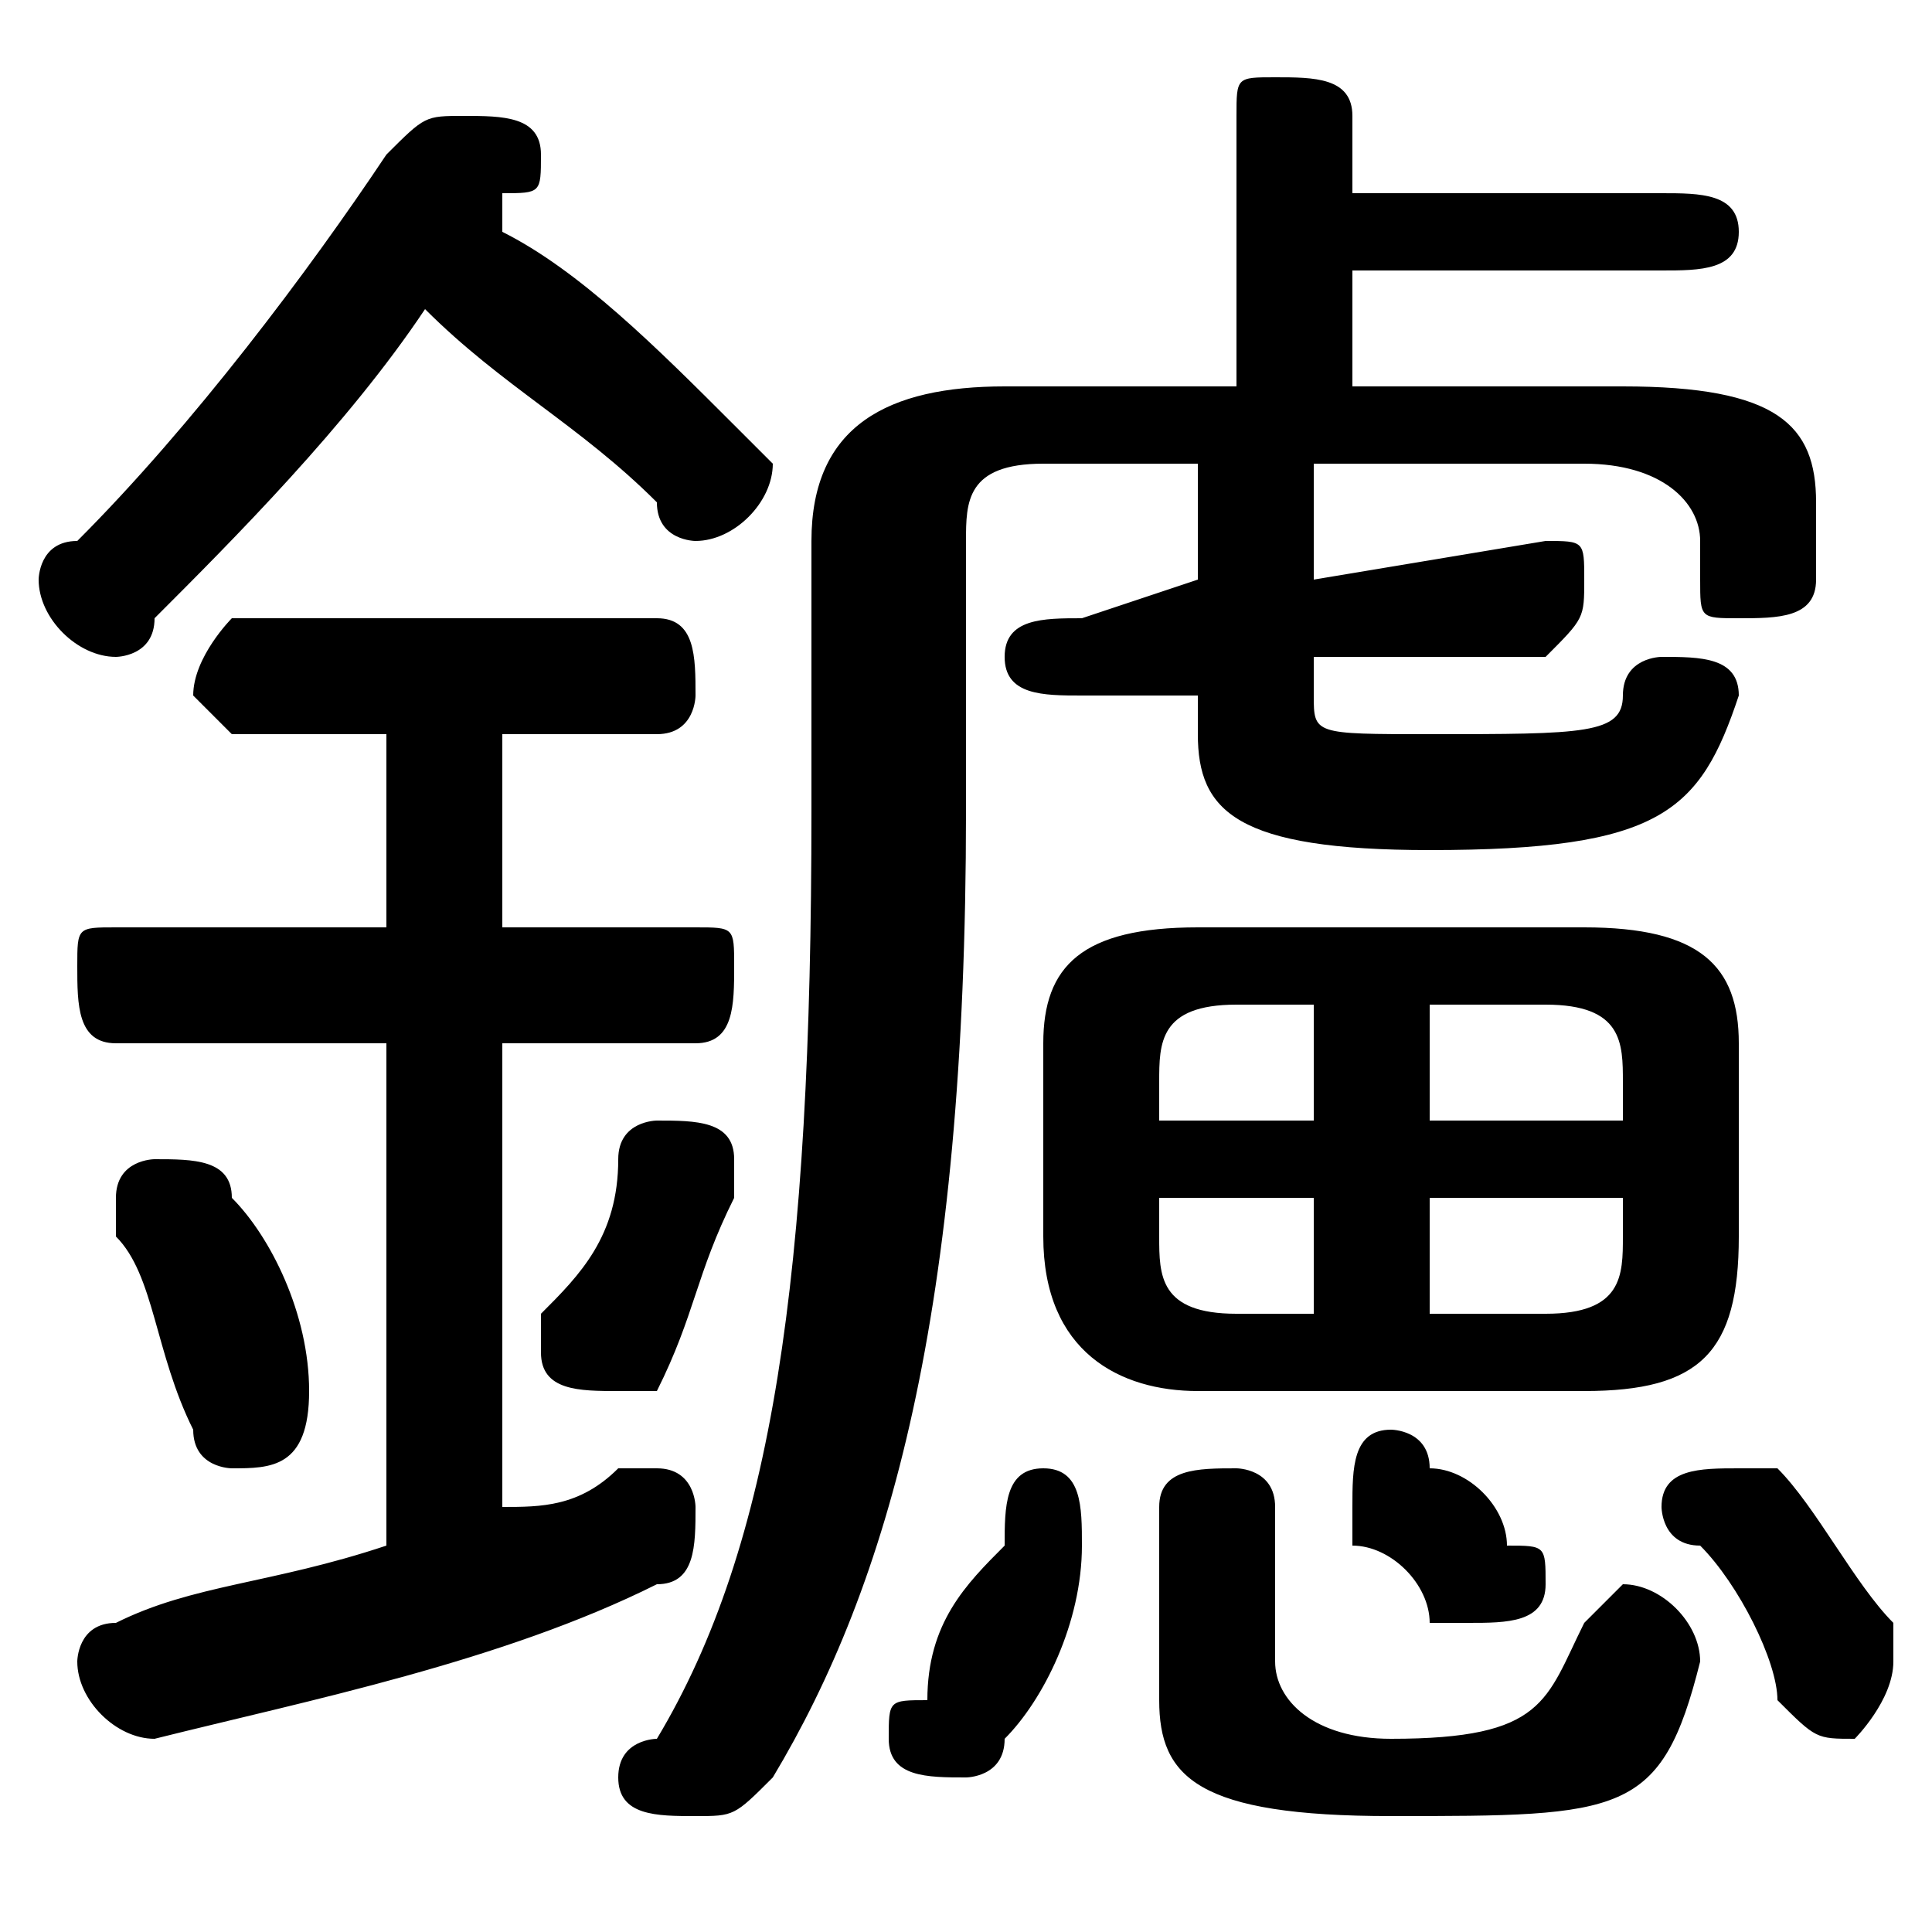<svg xmlns="http://www.w3.org/2000/svg" viewBox="0 -44.0 50.0 50.0">
    <rect x="0" y="-44.0" width="50.0" height="50.0" fill="#808080" stroke="none"/>
    <g transform="scale(1, -1)">
        <!-- ボディの枠 -->
        <rect x="0" y="-6.0" width="50.0" height="50.0"
            stroke="white" fill="white"/>
        <!-- グリフ座標系の原点 -->
        <circle cx="0" cy="0" r="5" fill="white"/>
        <!-- グリフのアウトライン -->
        <g style="fill:black;stroke:#000000;stroke-width:0;stroke-linecap:round;stroke-linejoin:round;">
        <path d="M 31.0 32.0 L 31.0 29.0 L 28.0 28.0 C 27.0 28.0 26.0 28.0 26.0 27.0 C 26.0 26.0 27.0 26.0 28.0 26.0 L 31.0 26.0 L 31.0 25.0 C 31.0 23.0 32.0 22.0 37.0 22.0 C 43.0 22.0 44.0 23.0 45.0 26.0 C 45.0 27.0 44.0 27.0 43.0 27.0 C 43.0 27.0 42.0 27.0 42.0 26.0 C 42.0 25.0 41.0 25.0 37.0 25.0 C 34.0 25.0 34.0 25.0 34.0 26.0 L 34.0 27.0 L 40.0 27.0 C 41.0 28.0 41.0 28.0 41.0 29.0 C 41.0 30.0 41.0 30.0 40.0 30.0 L 34.0 29.0 L 34.0 32.0 L 41.0 32.0 C 43.0 32.0 44.0 31.0 44.0 30.0 L 44.0 29.0 C 44.0 28.0 44.0 28.0 45.0 28.0 C 46.0 28.0 47.0 28.0 47.0 29.0 L 47.0 31.0 C 47.0 33.0 46.0 34.0 42.0 34.0 L 35.0 34.0 L 35.0 37.0 L 43.0 37.0 C 44.0 37.0 45.0 37.0 45.0 38.0 C 45.0 39.0 44.0 39.0 43.0 39.0 L 35.0 39.0 L 35.0 41.0 C 35.0 42.0 34.0 42.0 33.0 42.0 C 32.0 42.0 32.0 42.0 32.0 41.0 L 32.0 34.0 L 26.0 34.0 C 23.0 34.0 21.0 33.0 21.0 30.0 L 21.0 23.0 C 21.0 11.0 20.0 4.0 17.0 -1.0 C 17.0 -1.0 16.0 -1.0 16.0 -2.0 C 16.0 -3.0 17.0 -3.0 18.0 -3.0 C 19.0 -3.0 19.0 -3.0 20.0 -2.0 C 23.0 3.0 25.0 10.0 25.0 23.0 L 25.0 30.0 C 25.0 31.0 25.0 32.0 27.0 32.0 Z M 41.0 8.0 C 44.0 8.0 45.0 9.0 45.0 12.0 L 45.0 17.0 C 45.0 19.0 44.0 20.0 41.0 20.0 L 31.0 20.0 C 28.0 20.0 27.0 19.0 27.0 17.0 L 27.0 12.0 C 27.0 9.0 29.0 8.0 31.0 8.0 Z M 42.0 13.0 L 42.0 12.0 C 42.0 11.0 42.0 10.0 40.0 10.0 L 37.0 10.0 L 37.0 13.0 Z M 42.0 15.0 L 37.0 15.0 L 37.0 18.0 L 40.0 18.0 C 42.0 18.0 42.0 17.0 42.0 16.0 Z M 34.0 18.0 L 34.0 15.0 L 30.0 15.0 L 30.0 16.0 C 30.0 17.0 30.0 18.0 32.0 18.0 Z M 30.0 13.0 L 34.0 13.0 L 34.0 10.0 L 32.0 10.0 C 30.0 10.0 30.0 11.0 30.0 12.0 Z M 11.0 36.0 C 13.0 34.0 15.0 33.0 17.0 31.0 C 17.0 30.0 18.0 30.0 18.0 30.0 C 19.0 30.0 20.0 31.0 20.0 32.0 C 20.0 32.0 19.0 33.0 19.0 33.0 C 17.0 35.0 15.0 37.0 13.0 38.0 C 13.0 38.0 13.0 39.0 13.0 39.0 C 14.0 39.0 14.0 39.0 14.0 40.0 C 14.0 41.0 13.0 41.0 12.0 41.0 C 11.0 41.0 11.0 41.0 10.0 40.0 C 8.0 37.0 5.0 33.0 2.0 30.0 C 1.0 30.0 1.0 29.0 1.0 29.0 C 1.0 28.0 2.0 27.0 3.0 27.0 C 3.0 27.0 4.0 27.0 4.0 28.0 C 6.0 30.0 9.0 33.0 11.0 36.0 Z M 10.0 25.0 L 10.0 20.0 L 3.0 20.0 C 2.0 20.0 2.0 20.0 2.0 19.0 C 2.0 18.0 2.0 17.0 3.0 17.0 L 10.0 17.0 L 10.0 4.0 C 7.0 3.0 5.0 3.0 3.0 2.0 C 2.0 2.0 2.0 1.0 2.0 1.0 C 2.0 -0.0 3.0 -1.0 4.0 -1.0 C 8.0 -0.0 13.0 1.0 17.0 3.0 C 18.0 3.0 18.0 4.0 18.0 5.0 C 18.0 5.0 18.0 6.0 17.0 6.0 C 16.0 6.0 16.0 6.0 16.0 6.0 C 15.0 5.0 14.0 5.0 13.0 5.0 L 13.0 17.0 L 18.0 17.0 C 19.0 17.0 19.0 18.0 19.0 19.0 C 19.0 20.0 19.0 20.0 18.0 20.0 L 13.0 20.0 L 13.0 25.0 L 17.0 25.0 C 18.0 25.0 18.0 26.0 18.0 26.0 C 18.0 27.0 18.0 28.0 17.0 28.0 L 6.0 28.0 C 6.0 28.0 5.0 27.0 5.0 26.0 C 5.0 26.0 6.0 25.0 6.0 25.0 Z M 30.0 -0.0 C 30.0 -2.0 31.0 -3.0 36.0 -3.0 C 42.0 -3.0 43.0 -3.0 44.0 1.0 C 44.0 2.0 43.0 3.0 42.0 3.0 C 42.0 3.0 41.0 2.0 41.0 2.0 C 40.0 -0.0 40.0 -1.0 36.0 -1.0 C 34.0 -1.0 33.0 -0.0 33.0 1.0 L 33.0 5.0 C 33.0 6.0 32.0 6.0 32.0 6.0 C 31.0 6.0 30.0 6.0 30.0 5.0 Z M 26.0 4.0 C 25.0 3.0 24.0 2.0 24.0 0.0 C 23.0 -0.0 23.0 -0.0 23.0 -1.0 C 23.0 -2.0 24.0 -2.0 25.0 -2.0 C 25.0 -2.0 26.0 -2.0 26.0 -1.0 C 27.0 -0.0 28.0 2.0 28.0 4.0 C 28.0 4.0 28.0 4.0 28.0 4.0 C 28.0 5.0 28.0 6.0 27.0 6.0 C 26.0 6.0 26.0 5.0 26.0 4.0 Z M 6.0 13.0 C 6.0 14.0 5.0 14.0 4.0 14.0 C 4.0 14.0 3.0 14.0 3.0 13.0 C 3.0 13.0 3.0 12.0 3.0 12.0 C 4.0 11.0 4.0 9.0 5.0 7.0 C 5.0 6.0 6.0 6.0 6.0 6.0 C 7.0 6.0 8.0 6.0 8.0 8.0 C 8.0 10.0 7.0 12.0 6.0 13.0 Z M 16.0 14.0 C 16.0 12.0 15.0 11.0 14.0 10.0 C 14.0 9.0 14.0 9.0 14.0 9.0 C 14.0 8.0 15.0 8.0 16.0 8.0 C 16.0 8.0 17.0 8.0 17.0 8.0 C 18.0 10.0 18.0 11.0 19.0 13.0 C 19.0 13.0 19.0 14.0 19.0 14.0 C 19.0 15.0 18.0 15.0 17.0 15.0 C 17.0 15.0 16.0 15.0 16.0 14.0 Z M 35.0 4.0 C 36.0 4.0 37.0 3.0 37.0 2.0 C 38.0 2.0 38.0 2.0 38.0 2.0 C 39.0 2.0 40.0 2.0 40.0 3.0 C 40.0 4.0 40.0 4.0 39.0 4.0 C 39.0 5.0 38.0 6.0 37.0 6.0 C 37.0 7.0 36.0 7.0 36.0 7.0 C 35.0 7.0 35.0 6.0 35.0 5.0 C 35.0 5.0 35.0 5.0 35.0 4.0 Z M 44.0 4.0 C 45.0 3.0 46.0 1.0 46.0 0.0 C 47.0 -1.0 47.0 -1.0 48.0 -1.0 C 48.0 -1.0 49.0 -0.0 49.0 1.0 C 49.0 1.0 49.0 2.0 49.0 2.0 C 48.0 3.0 47.0 5.0 46.0 6.0 C 46.0 6.0 45.0 6.0 45.0 6.0 C 44.0 6.0 43.0 6.0 43.0 5.0 C 43.0 5.0 43.0 4.0 44.0 4.0 Z"/>
    </g>
    </g>
</svg>
